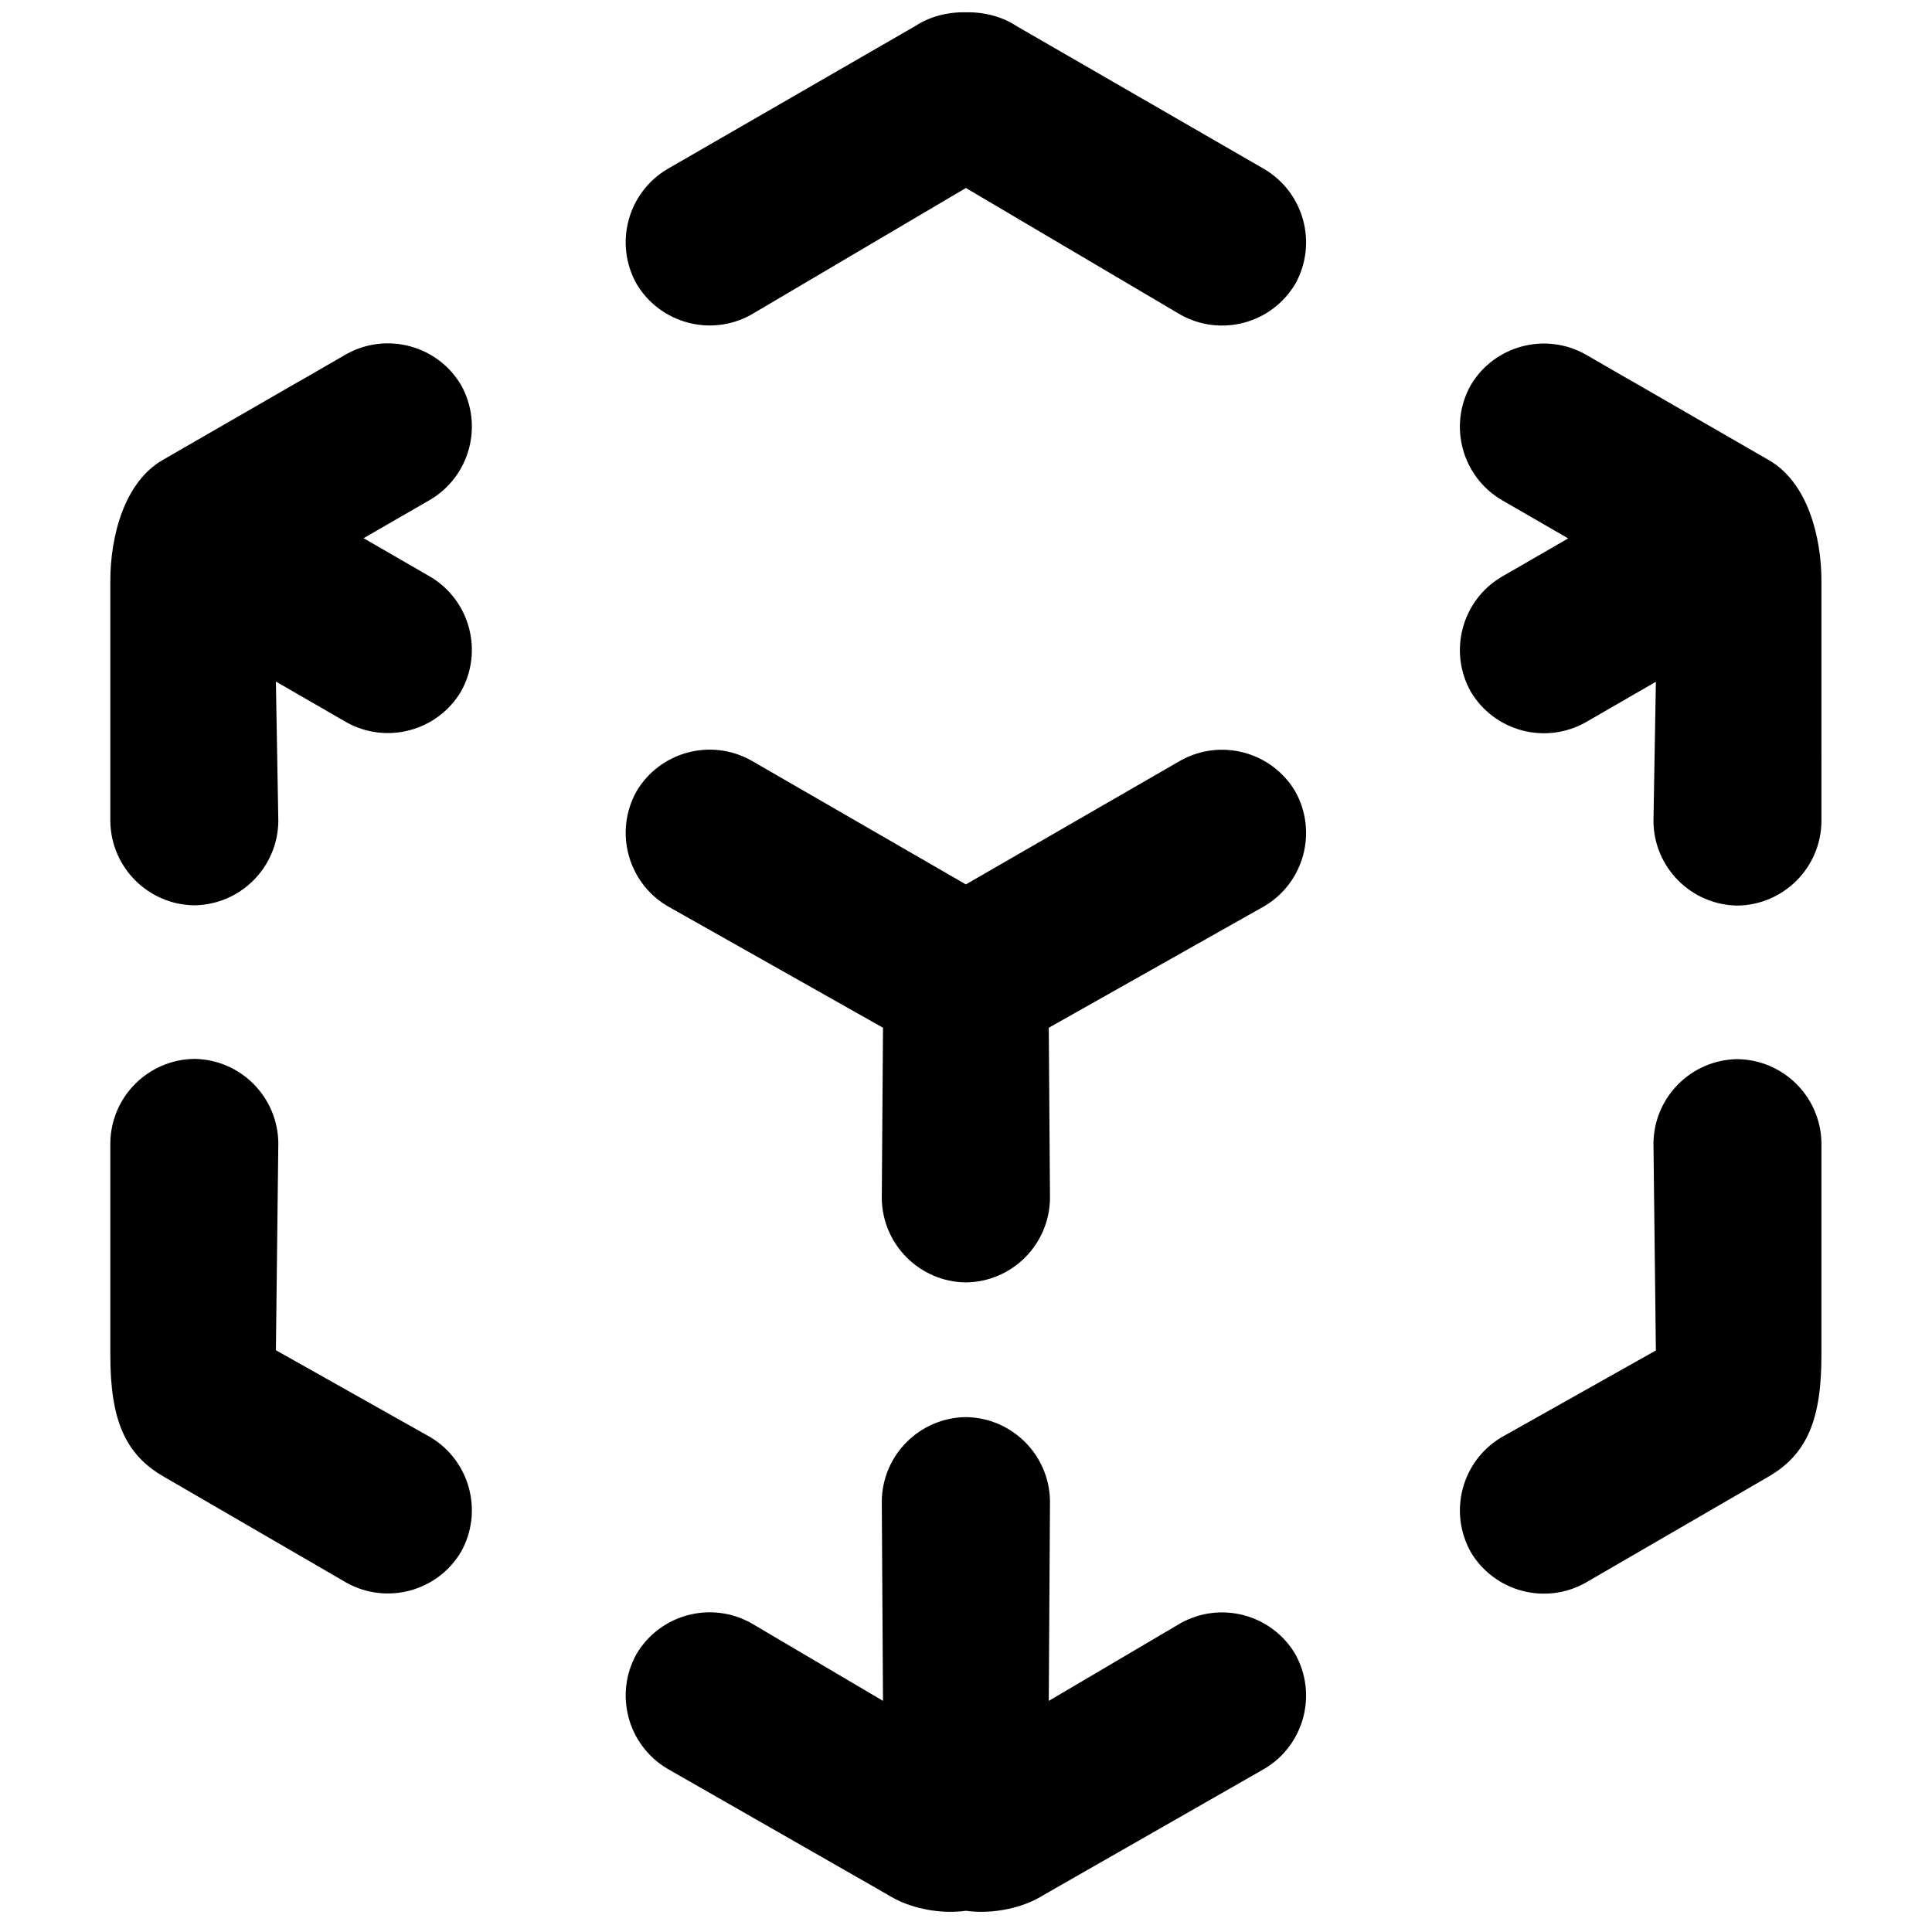 <?xml version="1.0" encoding="UTF-8" standalone="no"?>
<!DOCTYPE svg PUBLIC "-//W3C//DTD SVG 1.1//EN" "http://www.w3.org/Graphics/SVG/1.1/DTD/svg11.dtd">
<svg width="100%" height="100%" viewBox="0 0 1024 1024" version="1.1" xmlns="http://www.w3.org/2000/svg" xmlns:xlink="http://www.w3.org/1999/xlink" xml:space="preserve" xmlns:serif="http://www.serif.com/" style="fill-rule:evenodd;clip-rule:evenodd;stroke-linejoin:round;stroke-miterlimit:2;">
    <g transform="matrix(0.909,0.525,-0.5,0.866,112.895,-268.584)">
        <path d="M814.898,683.444L814.938,683.42L814.964,683.404C835.298,671.463 860.983,678.686 872.889,699.672L922.805,791.706L960.794,721.157C972.715,700.144 998.4,692.92 1018.71,704.845L1018.73,704.861C1038.75,717.374 1045.64,744.334 1034.27,765.649L972.859,876.216L968.61,883.941C963.095,893.968 953.495,902.82 943.75,908.004C942.389,908.728 941.009,909.395 939.606,910.005L939.559,909.919L939.514,910.061C938.31,911.031 937.07,911.952 935.791,912.827C926.642,919.093 914.539,923.393 903.508,923.393L895.009,923.393L773.075,923.936C749.808,923.606 731.005,903.87 730.691,879.416L730.691,879.384C731.005,854.962 749.808,835.226 773.106,834.896L850.309,835.639L799.331,744.248C787.97,722.932 794.852,695.973 814.872,683.46L814.898,683.444ZM680.544,439.027L680.459,438.872L743.005,325.214C754.926,304.201 780.612,296.978 800.919,308.903L800.945,308.919C820.965,321.432 827.847,348.391 816.485,369.706L752.863,482.749L796.482,560.764C807.859,582.107 800.977,609.067 780.984,621.564L780.958,621.58C780.942,621.589 780.926,621.598 780.911,621.607C780.896,621.616 780.88,621.626 780.865,621.636L780.839,621.652C760.531,633.577 734.846,626.353 722.925,605.34L680.367,526.682L555.286,527.994C532.019,527.664 513.216,507.928 512.902,483.474L512.902,483.442C513.216,459.02 532.019,439.284 555.317,438.954L680.367,438.928L680.544,439.027ZM460.361,38.732L460.3,38.622C468.437,33.475 477.444,30.963 486.103,31.557C486.484,31.549 486.865,31.545 487.248,31.545L630.43,31.511C653.727,31.841 672.53,51.577 672.845,75.999L672.845,76.031C672.53,100.485 653.727,120.221 630.46,120.551L504.672,119.291L504.644,119.24L504.58,119.346L442.726,234.318C430.82,255.303 405.135,262.527 384.801,250.586L384.775,250.57C364.782,238.073 357.9,211.113 369.276,189.77L440.895,59.634C441.087,59.287 441.281,58.942 441.478,58.6C445.317,50.432 451.893,43.5 460.209,38.678L460.361,38.732ZM844.312,31.416L844.312,31.377L924.574,31.339C947.007,31.339 966.759,52.553 977.976,72.945L1038.68,183.3C1050.05,204.642 1043.17,231.602 1023.18,244.099L1023.15,244.115C1002.82,256.056 977.133,248.832 965.227,227.847L930.983,163.02L910.465,200.322C898.544,221.335 872.859,228.559 852.552,216.633L852.525,216.617C832.506,204.105 825.624,177.145 836.985,155.83L856.442,120.456L817.528,120.456C794.261,120.126 775.458,100.39 775.144,75.936L775.144,75.904C775.458,51.482 794.261,31.746 817.559,31.416L844.312,31.416ZM1180.84,498.104L1127.68,595.23C1115.76,616.242 1090.08,623.466 1069.77,611.541L1069.75,611.525C1049.73,599.012 1042.84,572.052 1054.2,550.737L1099.8,469.929L1046.4,375.415C1035.02,354.072 1041.9,327.112 1061.89,314.616L1061.92,314.6C1082.26,302.658 1107.94,309.882 1119.85,330.867L1173.41,428.255C1189.56,457.603 1192.2,477.452 1180.84,498.104ZM262.257,384.143L275.634,359.824C287.555,338.812 313.24,331.588 333.548,343.513L333.574,343.529C353.593,356.042 360.476,383.002 349.114,404.317L329.657,439.69L368.571,439.69C391.839,440.02 410.642,459.756 410.956,484.21L410.956,484.242C410.642,508.664 391.839,528.4 368.541,528.73L327.505,528.73L363.871,592.271C375.232,613.586 368.35,640.546 348.33,653.059L348.304,653.075C327.997,665 302.312,657.776 290.391,636.764L229.69,526.409C218.473,506.017 210.846,477.455 222.063,457.063L262.225,384.124L262.257,384.143ZM479.047,923.393C456.327,923.393 441.272,911.067 425.129,881.719L371.56,784.331C360.199,763.016 367.081,736.056 387.101,723.544L387.127,723.528C407.434,711.602 433.119,718.826 445.041,739.839L496.321,835.639L585.791,834.598C609.058,834.928 627.861,854.664 628.176,879.118L628.176,879.15C627.861,903.572 609.058,923.308 585.761,923.638L479.047,923.393Z"/>
    </g>
</svg>

